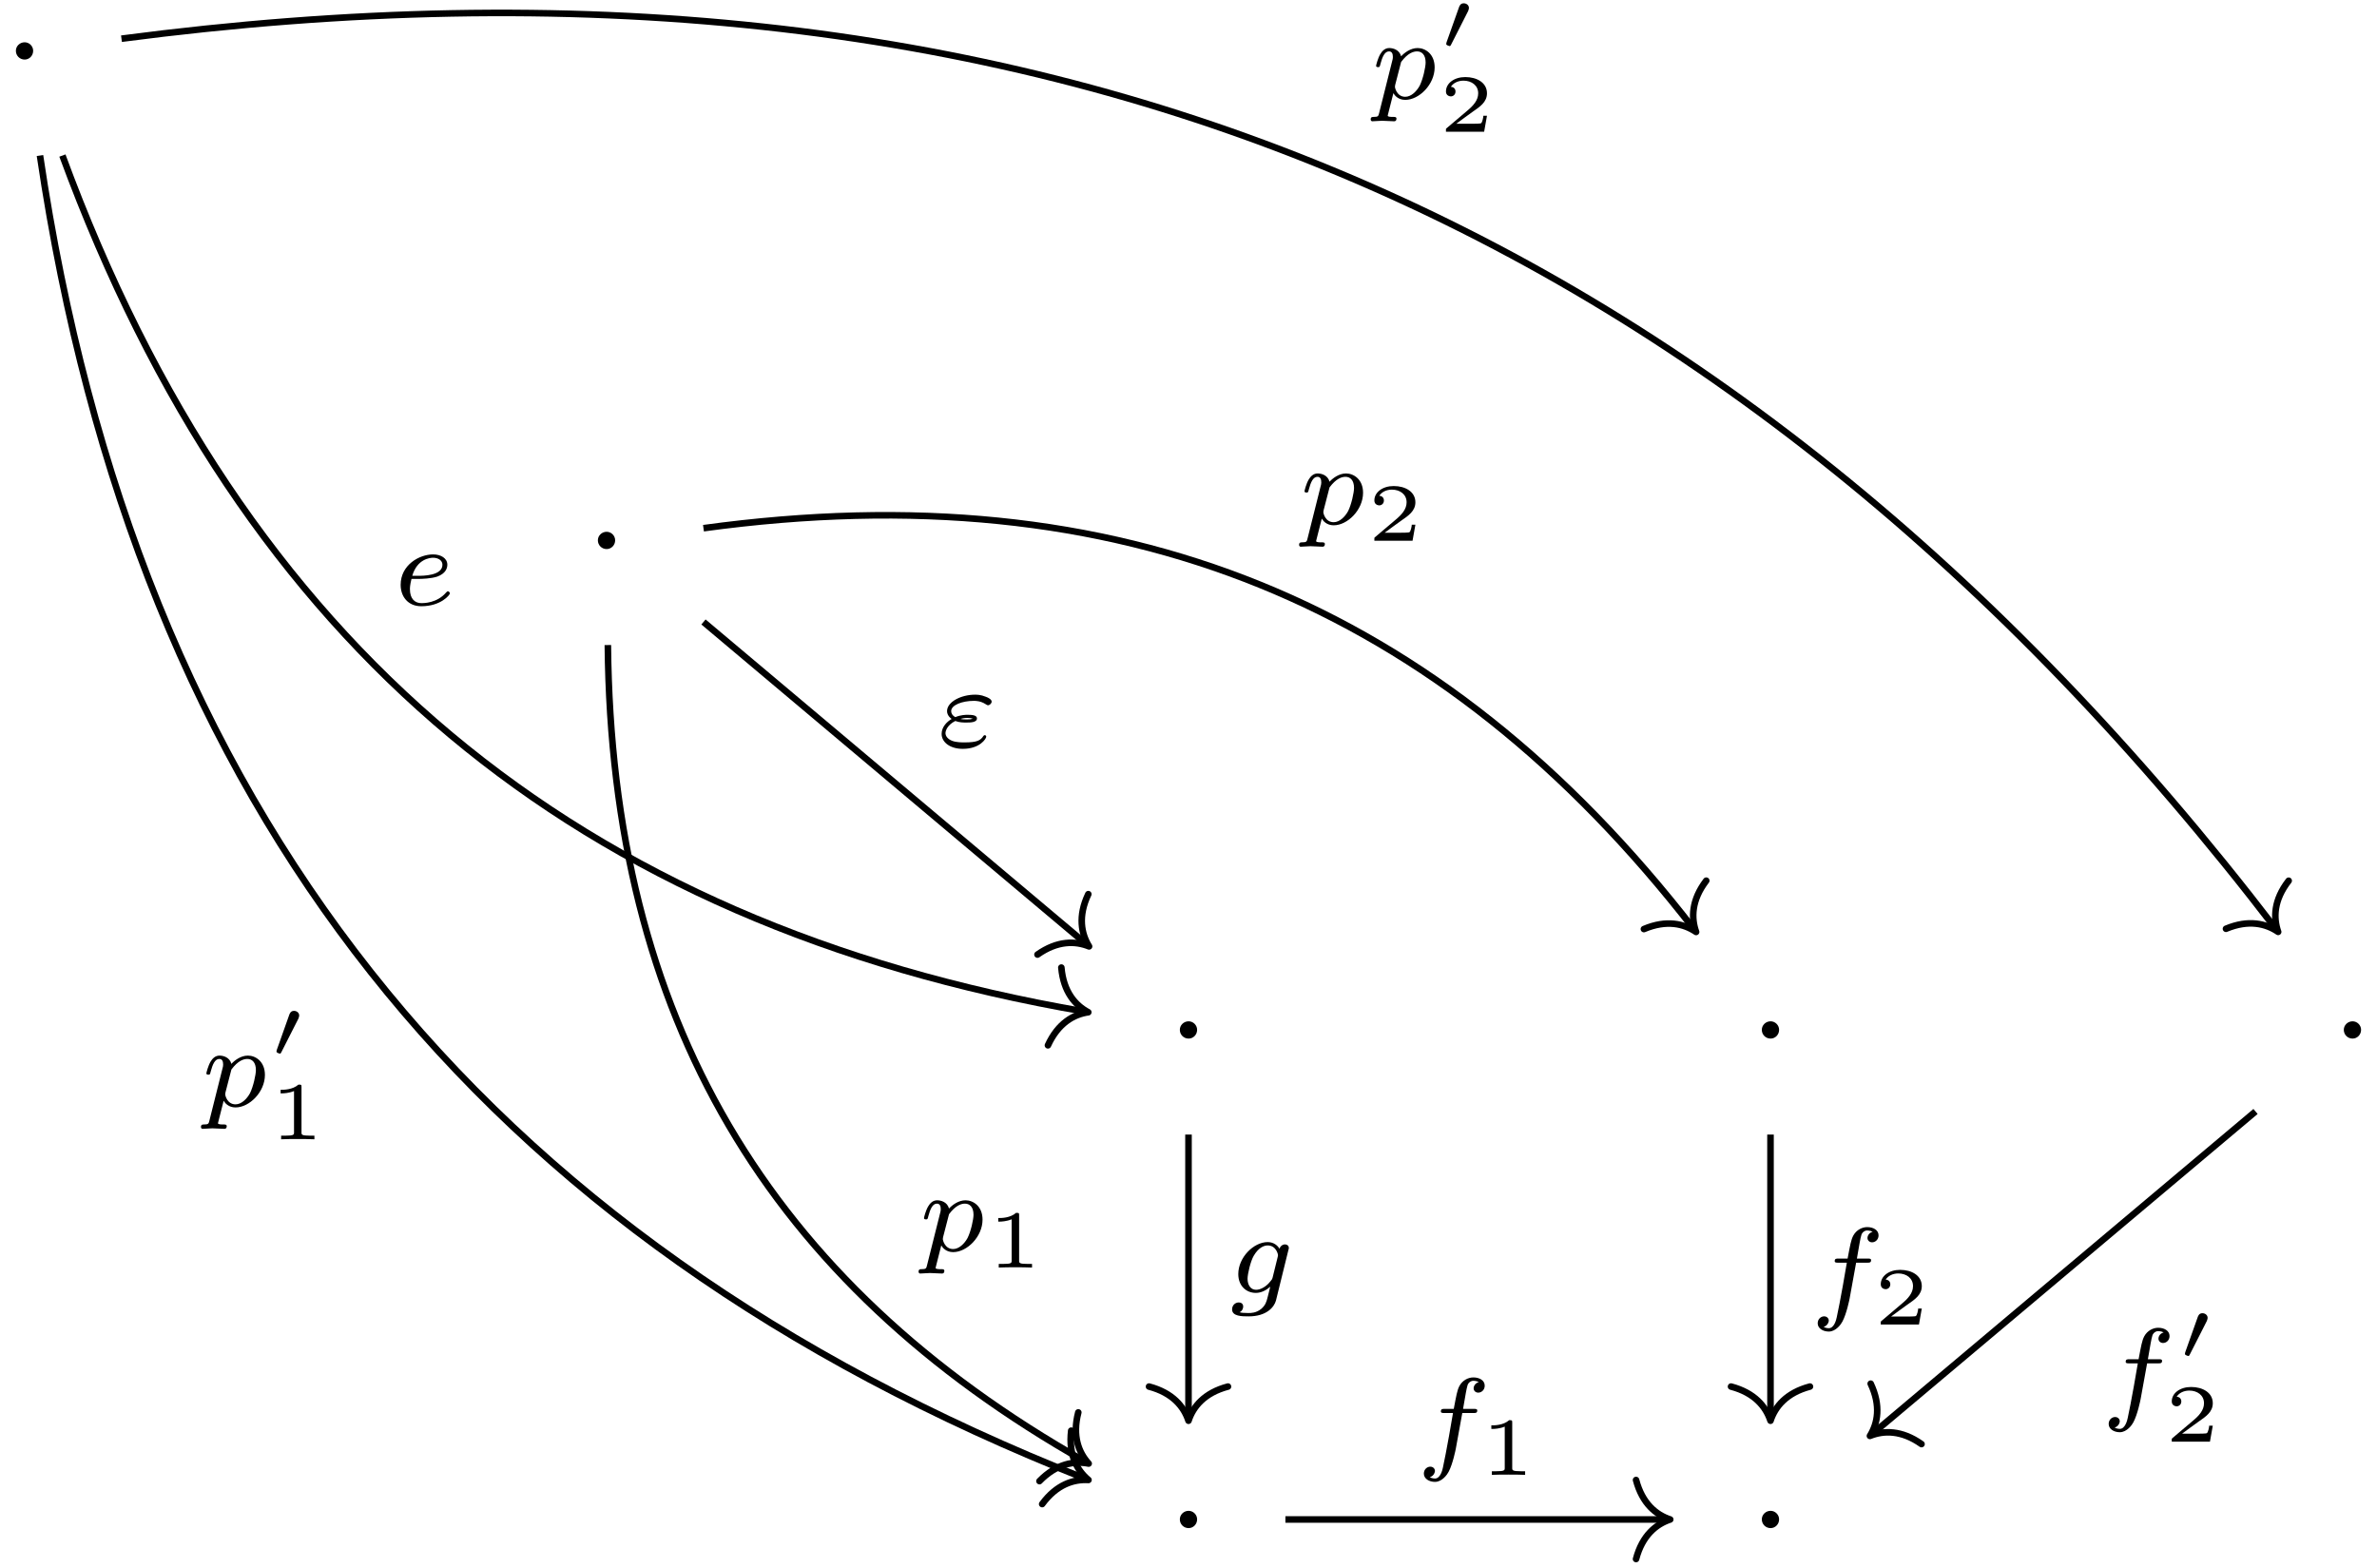 <svg xmlns='http://www.w3.org/2000/svg' xmlns:xlink='http://www.w3.org/1999/xlink' height="9.5em" version="1.1" viewBox="0 0 144 95" width="14.4em">
<defs>
<g>
<symbol id="glyph0-0" overflow="visible">
<path d="" style="stroke:none;"/>
</symbol>
<symbol id="glyph0-1" overflow="visible">
<path d="M 1.906 -2.5 C 1.906 -2.781 1.672 -3.016 1.391 -3.016 C 1.094 -3.016 0.859 -2.781 0.859 -2.5 C 0.859 -2.203 1.094 -1.969 1.391 -1.969 C 1.672 -1.969 1.906 -2.203 1.906 -2.5 Z M 1.906 -2.5 " style="stroke:none;"/>
</symbol>
<symbol id="glyph1-0" overflow="visible">
<path d="" style="stroke:none;"/>
</symbol>
<symbol id="glyph1-1" overflow="visible">
<path d="M 0.516 0.844 C 0.469 1.047 0.453 1.094 0.188 1.094 C 0.094 1.094 0 1.094 0 1.25 C 0 1.328 0.062 1.359 0.094 1.359 C 0.266 1.359 0.5 1.328 0.688 1.328 C 0.922 1.328 1.188 1.359 1.422 1.359 C 1.484 1.359 1.562 1.328 1.562 1.203 C 1.562 1.094 1.469 1.094 1.375 1.094 C 1.219 1.094 1.031 1.094 1.031 1.016 C 1.031 0.984 1.094 0.797 1.109 0.703 C 1.203 0.328 1.297 -0.047 1.375 -0.344 C 1.453 -0.203 1.672 0.062 2.094 0.062 C 2.938 0.062 3.875 -0.875 3.875 -1.906 C 3.875 -2.719 3.312 -3.078 2.844 -3.078 C 2.406 -3.078 2.031 -2.781 1.844 -2.578 C 1.734 -2.984 1.344 -3.078 1.125 -3.078 C 0.859 -3.078 0.688 -2.891 0.578 -2.703 C 0.438 -2.469 0.328 -2.047 0.328 -2 C 0.328 -1.922 0.422 -1.922 0.453 -1.922 C 0.547 -1.922 0.547 -1.938 0.594 -2.125 C 0.703 -2.531 0.844 -2.875 1.109 -2.875 C 1.297 -2.875 1.344 -2.719 1.344 -2.531 C 1.344 -2.453 1.328 -2.375 1.312 -2.328 Z M 1.844 -2.234 C 2.25 -2.781 2.594 -2.875 2.812 -2.875 C 3.094 -2.875 3.328 -2.672 3.328 -2.203 C 3.328 -1.922 3.172 -1.203 2.969 -0.797 C 2.781 -0.453 2.453 -0.125 2.094 -0.125 C 1.594 -0.125 1.469 -0.656 1.469 -0.734 C 1.469 -0.766 1.484 -0.812 1.484 -0.844 Z M 1.844 -2.234 " style="stroke:none;"/>
</symbol>
<symbol id="glyph1-2" overflow="visible">
<path d="M 1.562 -1.594 C 1.75 -1.594 2.312 -1.609 2.688 -1.734 C 3.203 -1.922 3.297 -2.25 3.297 -2.453 C 3.297 -2.844 2.906 -3.078 2.438 -3.078 C 1.594 -3.078 0.469 -2.438 0.469 -1.234 C 0.469 -0.531 0.906 0.062 1.719 0.062 C 2.906 0.062 3.453 -0.625 3.453 -0.719 C 3.453 -0.766 3.391 -0.844 3.328 -0.844 C 3.297 -0.844 3.281 -0.828 3.219 -0.766 C 2.672 -0.125 1.859 -0.125 1.734 -0.125 C 1.312 -0.125 1.031 -0.406 1.031 -0.969 C 1.031 -1.062 1.031 -1.203 1.125 -1.594 Z M 1.172 -1.781 C 1.469 -2.797 2.234 -2.875 2.438 -2.875 C 2.734 -2.875 3 -2.719 3 -2.453 C 3 -1.781 1.812 -1.781 1.516 -1.781 Z M 1.172 -1.781 " style="stroke:none;"/>
</symbol>
<symbol id="glyph1-3" overflow="visible">
<path d="M 1.156 -1.547 C 1.422 -1.453 1.625 -1.453 1.828 -1.453 C 2.062 -1.453 2.469 -1.453 2.469 -1.703 C 2.469 -1.891 2.203 -1.922 1.906 -1.922 C 1.812 -1.922 1.5 -1.922 1.156 -1.781 C 1 -1.859 0.906 -2 0.906 -2.141 C 0.906 -2.516 1.578 -2.766 2.281 -2.766 C 2.391 -2.766 2.688 -2.766 3 -2.562 C 3.047 -2.531 3.094 -2.5 3.141 -2.5 C 3.234 -2.5 3.359 -2.609 3.359 -2.719 C 3.359 -2.859 3.141 -2.969 3 -3.016 C 2.703 -3.141 2.453 -3.141 2.359 -3.141 C 1.5 -3.141 0.656 -2.703 0.656 -2.141 C 0.656 -1.859 0.922 -1.672 0.938 -1.672 C 0.672 -1.516 0.328 -1.203 0.328 -0.766 C 0.328 -0.266 0.828 0.141 1.609 0.141 C 2.656 0.141 3.031 -0.484 3.031 -0.594 C 3.031 -0.641 3 -0.688 2.938 -0.688 C 2.906 -0.688 2.875 -0.656 2.859 -0.641 C 2.688 -0.359 2.453 -0.25 1.719 -0.25 C 1.547 -0.25 1.219 -0.25 0.969 -0.344 C 0.688 -0.453 0.562 -0.641 0.562 -0.812 C 0.562 -0.969 0.688 -1.312 1.156 -1.547 Z M 1.469 -1.672 C 1.547 -1.688 1.672 -1.734 1.891 -1.734 C 2.047 -1.734 2.078 -1.719 2.219 -1.688 C 2.109 -1.656 2.094 -1.641 1.828 -1.641 C 1.734 -1.641 1.594 -1.641 1.469 -1.672 Z M 1.469 -1.672 " style="stroke:none;"/>
</symbol>
<symbol id="glyph1-4" overflow="visible">
<path d="M 3.703 -2.578 C 3.734 -2.672 3.734 -2.703 3.734 -2.719 C 3.734 -2.875 3.609 -2.938 3.5 -2.938 C 3.344 -2.938 3.203 -2.812 3.172 -2.672 C 3.062 -2.859 2.828 -3.078 2.453 -3.078 C 1.594 -3.078 0.672 -2.141 0.672 -1.141 C 0.672 -0.422 1.156 0 1.734 0 C 2.062 0 2.359 -0.156 2.609 -0.375 L 2.453 0.25 C 2.375 0.547 2.328 0.734 2.062 0.969 C 1.75 1.219 1.453 1.219 1.281 1.219 C 0.969 1.219 0.875 1.203 0.75 1.172 C 0.922 1.094 0.969 0.922 0.969 0.828 C 0.969 0.656 0.844 0.578 0.703 0.578 C 0.5 0.578 0.297 0.734 0.297 1 C 0.297 1.422 0.906 1.422 1.297 1.422 C 2.391 1.422 2.844 0.859 2.953 0.469 Z M 2.75 -0.922 C 2.719 -0.828 2.719 -0.812 2.594 -0.672 C 2.359 -0.375 2.016 -0.188 1.75 -0.188 C 1.406 -0.188 1.234 -0.5 1.234 -0.859 C 1.234 -1.156 1.422 -1.938 1.609 -2.25 C 1.891 -2.734 2.219 -2.875 2.453 -2.875 C 2.953 -2.875 3.078 -2.359 3.078 -2.281 C 3.078 -2.266 3.078 -2.266 3.062 -2.188 Z M 2.75 -0.922 " style="stroke:none;"/>
</symbol>
<symbol id="glyph1-5" overflow="visible">
<path d="M 2.844 -2.75 L 3.516 -2.75 C 3.656 -2.75 3.75 -2.75 3.75 -2.906 C 3.75 -3 3.656 -3 3.531 -3 L 2.891 -3 C 3.047 -3.891 3.094 -4.203 3.156 -4.406 C 3.188 -4.562 3.344 -4.703 3.516 -4.703 C 3.516 -4.703 3.703 -4.703 3.844 -4.625 C 3.547 -4.531 3.531 -4.281 3.531 -4.25 C 3.531 -4.094 3.656 -3.984 3.812 -3.984 C 4 -3.984 4.203 -4.141 4.203 -4.406 C 4.203 -4.734 3.875 -4.906 3.516 -4.906 C 3.203 -4.906 2.859 -4.734 2.672 -4.391 C 2.531 -4.125 2.484 -3.812 2.328 -3 L 1.781 -3 C 1.641 -3 1.547 -3 1.547 -2.844 C 1.547 -2.75 1.641 -2.75 1.766 -2.75 L 2.281 -2.75 C 2.281 -2.703 1.844 -0.203 1.672 0.547 C 1.641 0.703 1.516 1.219 1.188 1.219 C 1.172 1.219 1.016 1.219 0.875 1.141 C 1.156 1.047 1.188 0.797 1.188 0.766 C 1.188 0.609 1.062 0.5 0.906 0.5 C 0.719 0.5 0.516 0.656 0.516 0.922 C 0.516 1.234 0.844 1.422 1.188 1.422 C 1.625 1.422 1.938 0.969 2.016 0.812 C 2.266 0.344 2.438 -0.516 2.453 -0.594 Z M 2.844 -2.75 " style="stroke:none;"/>
</symbol>
<symbol id="glyph2-0" overflow="visible">
<path d="" style="stroke:none;"/>
</symbol>
<symbol id="glyph2-1" overflow="visible">
<path d="M 1.797 -2.312 C 1.797 -2.328 1.844 -2.422 1.844 -2.5 C 1.844 -2.672 1.688 -2.781 1.531 -2.781 C 1.328 -2.781 1.281 -2.625 1.25 -2.562 L 0.484 -0.406 C 0.469 -0.344 0.469 -0.328 0.469 -0.312 C 0.469 -0.234 0.672 -0.188 0.672 -0.188 C 0.719 -0.188 0.734 -0.219 0.766 -0.281 Z M 1.797 -2.312 " style="stroke:none;"/>
</symbol>
<symbol id="glyph3-0" overflow="visible">
<path d="" style="stroke:none;"/>
</symbol>
<symbol id="glyph3-1" overflow="visible">
<path d="M 1.984 -3.172 C 1.984 -3.312 1.969 -3.312 1.797 -3.312 C 1.453 -3 0.891 -3 0.797 -3 L 0.719 -3 L 0.719 -2.781 L 0.797 -2.781 C 0.906 -2.781 1.234 -2.797 1.531 -2.922 L 1.531 -0.422 C 1.531 -0.281 1.531 -0.219 1 -0.219 L 0.75 -0.219 L 0.75 0 C 1.016 -0.016 1.469 -0.016 1.75 -0.016 C 2.047 -0.016 2.484 -0.016 2.766 0 L 2.766 -0.219 L 2.516 -0.219 C 1.984 -0.219 1.984 -0.281 1.984 -0.422 Z M 1.984 -3.172 " style="stroke:none;"/>
</symbol>
<symbol id="glyph3-2" overflow="visible">
<path d="M 2.938 -0.969 L 2.719 -0.969 C 2.719 -0.875 2.656 -0.562 2.578 -0.516 C 2.547 -0.484 2.125 -0.484 2.047 -0.484 L 1.078 -0.484 C 1.406 -0.719 1.766 -1 2.062 -1.203 C 2.516 -1.516 2.938 -1.797 2.938 -2.328 C 2.938 -2.969 2.328 -3.312 1.625 -3.312 C 0.953 -3.312 0.453 -2.938 0.453 -2.438 C 0.453 -2.188 0.672 -2.141 0.75 -2.141 C 0.875 -2.141 1.031 -2.234 1.031 -2.438 C 1.031 -2.609 0.906 -2.719 0.75 -2.719 C 0.891 -2.953 1.188 -3.094 1.516 -3.094 C 2 -3.094 2.406 -2.812 2.406 -2.328 C 2.406 -1.906 2.109 -1.578 1.734 -1.266 L 0.516 -0.234 C 0.469 -0.188 0.453 -0.188 0.453 -0.156 L 0.453 0 L 2.766 0 Z M 2.938 -0.969 " style="stroke:none;"/>
</symbol>
</g>
</defs>
<g id="surface1">
<g style="fill:rgb(0%,0%,0%);fill-opacity:1;">
  <use x="0.103" xmlns:tns0='http://www.w3.org/1999/xlink' tns0:href="#glyph0-1" y="5.577"/>
</g>
<g style="fill:rgb(0%,0%,0%);fill-opacity:1;">
  <use x="35.36" xmlns:tns0='http://www.w3.org/1999/xlink' tns0:href="#glyph0-1" y="35.229"/>
</g>
<g style="fill:rgb(0%,0%,0%);fill-opacity:1;">
  <use x="70.616" xmlns:tns0='http://www.w3.org/1999/xlink' tns0:href="#glyph0-1" y="64.882"/>
</g>
<g style="fill:rgb(0%,0%,0%);fill-opacity:1;">
  <use x="105.873" xmlns:tns0='http://www.w3.org/1999/xlink' tns0:href="#glyph0-1" y="64.882"/>
</g>
<g style="fill:rgb(0%,0%,0%);fill-opacity:1;">
  <use x="141.13" xmlns:tns0='http://www.w3.org/1999/xlink' tns0:href="#glyph0-1" y="64.882"/>
</g>
<g style="fill:rgb(0%,0%,0%);fill-opacity:1;">
  <use x="70.616" xmlns:tns0='http://www.w3.org/1999/xlink' tns0:href="#glyph0-1" y="94.535"/>
</g>
<g style="fill:rgb(0%,0%,0%);fill-opacity:1;">
  <use x="105.873" xmlns:tns0='http://www.w3.org/1999/xlink' tns0:href="#glyph0-1" y="94.535"/>
</g>
<path d="M -69.578 38.42 C -63.711 -1.185 -43.105 -27.158 -6.242 -41.732 " style="fill:none;stroke-width:0.398;stroke-linecap:butt;stroke-linejoin:miter;stroke:rgb(0%,0%,0%);stroke-opacity:1;stroke-miterlimit:10;" transform="matrix(1,0,0,-1,72,47.842)"/>
<path d="M -2.072 2.391 C -1.694 0.957 -0.85 0.278 -0.001 0 C -0.848 -0.28 -1.694 -0.955 -2.072 -2.39 " style="fill:none;stroke-width:0.398;stroke-linecap:round;stroke-linejoin:round;stroke:rgb(0%,0%,0%);stroke-opacity:1;stroke-miterlimit:10;" transform="matrix(0.93,0.368,0.368,-0.93,65.942,89.649)"/>
<g style="fill:rgb(0%,0%,0%);fill-opacity:1;">
  <use x="12.174" xmlns:tns0='http://www.w3.org/1999/xlink' tns0:href="#glyph1-1" y="67.021"/>
</g>
<g style="fill:rgb(0%,0%,0%);fill-opacity:1;">
  <use x="16.281" xmlns:tns0='http://www.w3.org/1999/xlink' tns0:href="#glyph2-1" y="64.014"/>
</g>
<g style="fill:rgb(0%,0%,0%);fill-opacity:1;">
  <use x="16.281" xmlns:tns0='http://www.w3.org/1999/xlink' tns0:href="#glyph3-1" y="69.013"/>
</g>
<path d="M -64.641 45.498 C -9.812 52.682 32.496 35.123 65.891 -8.451 " style="fill:none;stroke-width:0.398;stroke-linecap:butt;stroke-linejoin:miter;stroke:rgb(0%,0%,0%);stroke-opacity:1;stroke-miterlimit:10;" transform="matrix(1,0,0,-1,72,47.842)"/>
<path d="M -2.073 2.391 C -1.696 0.956 -0.851 0.279 -0.001 0.002 C -0.85 -0.278 -1.694 -0.955 -2.072 -2.393 " style="fill:none;stroke-width:0.398;stroke-linecap:round;stroke-linejoin:round;stroke:rgb(0%,0%,0%);stroke-opacity:1;stroke-miterlimit:10;" transform="matrix(0.608,0.794,0.794,-0.608,138.011,56.451)"/>
<g style="fill:rgb(0%,0%,0%);fill-opacity:1;">
  <use x="83.037" xmlns:tns0='http://www.w3.org/1999/xlink' tns0:href="#glyph1-1" y="5.988"/>
</g>
<g style="fill:rgb(0%,0%,0%);fill-opacity:1;">
  <use x="87.144" xmlns:tns0='http://www.w3.org/1999/xlink' tns0:href="#glyph2-1" y="2.981"/>
</g>
<g style="fill:rgb(0%,0%,0%);fill-opacity:1;">
  <use x="87.144" xmlns:tns0='http://www.w3.org/1999/xlink' tns0:href="#glyph3-2" y="7.98"/>
</g>
<path d="M -68.219 38.42 C -57.262 8.655 -37.129 -8.115 -6.266 -13.439 " style="fill:none;stroke-width:0.398;stroke-linecap:butt;stroke-linejoin:miter;stroke:rgb(0%,0%,0%);stroke-opacity:1;stroke-miterlimit:10;" transform="matrix(1,0,0,-1,72,47.842)"/>
<path d="M -2.071 2.39 C -1.693 0.957 -0.85 0.278 -0.002 -0 C -0.85 -0.277 -1.691 -0.958 -2.071 -2.391 " style="fill:none;stroke-width:0.398;stroke-linecap:round;stroke-linejoin:round;stroke:rgb(0%,0%,0%);stroke-opacity:1;stroke-miterlimit:10;" transform="matrix(0.985,0.17,0.17,-0.985,65.931,61.317)"/>
<g style="fill:rgb(0%,0%,0%);fill-opacity:1;">
  <use x="23.803" xmlns:tns0='http://www.w3.org/1999/xlink' tns0:href="#glyph1-2" y="36.661"/>
</g>
<path d="M -35.176 8.768 C -34.965 -13.76 -25.488 -29.83 -6.219 -40.717 " style="fill:none;stroke-width:0.398;stroke-linecap:butt;stroke-linejoin:miter;stroke:rgb(0%,0%,0%);stroke-opacity:1;stroke-miterlimit:10;" transform="matrix(1,0,0,-1,72,47.842)"/>
<path d="M -2.073 2.389 C -1.694 0.956 -0.85 0.28 -0.002 0.001 C -0.848 -0.28 -1.696 -0.956 -2.074 -2.39 " style="fill:none;stroke-width:0.398;stroke-linecap:round;stroke-linejoin:round;stroke:rgb(0%,0%,0%);stroke-opacity:1;stroke-miterlimit:10;" transform="matrix(0.871,0.492,0.492,-0.871,65.954,88.658)"/>
<g style="fill:rgb(0%,0%,0%);fill-opacity:1;">
  <use x="55.648" xmlns:tns0='http://www.w3.org/1999/xlink' tns0:href="#glyph1-1" y="75.786"/>
</g>
<g style="fill:rgb(0%,0%,0%);fill-opacity:1;">
  <use x="59.755" xmlns:tns0='http://www.w3.org/1999/xlink' tns0:href="#glyph3-1" y="76.782"/>
</g>
<path d="M -29.383 15.846 C -4.141 19.295 15.262 11.369 30.629 -8.451 " style="fill:none;stroke-width:0.398;stroke-linecap:butt;stroke-linejoin:miter;stroke:rgb(0%,0%,0%);stroke-opacity:1;stroke-miterlimit:10;" transform="matrix(1,0,0,-1,72,47.842)"/>
<path d="M -2.075 2.39 C -1.693 0.958 -0.85 0.279 0.002 -0 C -0.851 -0.278 -1.693 -0.955 -2.074 -2.39 " style="fill:none;stroke-width:0.398;stroke-linecap:round;stroke-linejoin:round;stroke:rgb(0%,0%,0%);stroke-opacity:1;stroke-miterlimit:10;" transform="matrix(0.613,0.79,0.79,-0.613,102.749,56.452)"/>
<g style="fill:rgb(0%,0%,0%);fill-opacity:1;">
  <use x="78.7" xmlns:tns0='http://www.w3.org/1999/xlink' tns0:href="#glyph1-1" y="31.758"/>
</g>
<g style="fill:rgb(0%,0%,0%);fill-opacity:1;">
  <use x="82.807" xmlns:tns0='http://www.w3.org/1999/xlink' tns0:href="#glyph3-2" y="32.754"/>
</g>
<path d="M -29.383 10.166 L -6.176 -9.357 " style="fill:none;stroke-width:0.398;stroke-linecap:butt;stroke-linejoin:miter;stroke:rgb(0%,0%,0%);stroke-opacity:1;stroke-miterlimit:10;" transform="matrix(1,0,0,-1,72,47.842)"/>
<path d="M -2.071 2.391 C -1.696 0.956 -0.85 0.279 0.002 -0 C -0.851 -0.279 -1.694 -0.957 -2.07 -2.391 " style="fill:none;stroke-width:0.398;stroke-linecap:round;stroke-linejoin:round;stroke:rgb(0%,0%,0%);stroke-opacity:1;stroke-miterlimit:10;" transform="matrix(0.765,0.644,0.644,-0.765,65.975,57.327)"/>
<g style="fill:rgb(0%,0%,0%);fill-opacity:1;">
  <use x="56.716" xmlns:tns0='http://www.w3.org/1999/xlink' tns0:href="#glyph1-3" y="45.221"/>
</g>
<path d="M 0 -20.885 L 0 -38.021 " style="fill:none;stroke-width:0.398;stroke-linecap:butt;stroke-linejoin:miter;stroke:rgb(0%,0%,0%);stroke-opacity:1;stroke-miterlimit:10;" transform="matrix(1,0,0,-1,72,47.842)"/>
<path d="M -2.071 2.391 C -1.692 0.957 -0.848 0.277 -0.001 0 C -0.848 -0.277 -1.692 -0.957 -2.071 -2.391 " style="fill:none;stroke-width:0.398;stroke-linecap:round;stroke-linejoin:round;stroke:rgb(0%,0%,0%);stroke-opacity:1;stroke-miterlimit:10;" transform="matrix(0,1,1,0,72,86.063)"/>
<g style="fill:rgb(0%,0%,0%);fill-opacity:1;">
  <use x="74.344" xmlns:tns0='http://www.w3.org/1999/xlink' tns0:href="#glyph1-4" y="78.318"/>
</g>
<path d="M 35.258 -20.885 L 35.258 -38.021 " style="fill:none;stroke-width:0.398;stroke-linecap:butt;stroke-linejoin:miter;stroke:rgb(0%,0%,0%);stroke-opacity:1;stroke-miterlimit:10;" transform="matrix(1,0,0,-1,72,47.842)"/>
<path d="M -2.071 2.391 C -1.692 0.958 -0.848 0.278 -0.001 0.001 C -0.848 -0.28 -1.692 -0.956 -2.071 -2.39 " style="fill:none;stroke-width:0.398;stroke-linecap:round;stroke-linejoin:round;stroke:rgb(0%,0%,0%);stroke-opacity:1;stroke-miterlimit:10;" transform="matrix(0,1,1,0,107.257,86.063)"/>
<g style="fill:rgb(0%,0%,0%);fill-opacity:1;">
  <use x="109.601" xmlns:tns0='http://www.w3.org/1999/xlink' tns0:href="#glyph1-5" y="79.238"/>
</g>
<g style="fill:rgb(0%,0%,0%);fill-opacity:1;">
  <use x="113.485" xmlns:tns0='http://www.w3.org/1999/xlink' tns0:href="#glyph3-2" y="80.234"/>
</g>
<path d="M 64.641 -19.486 L 41.434 -39.01 " style="fill:none;stroke-width:0.398;stroke-linecap:butt;stroke-linejoin:miter;stroke:rgb(0%,0%,0%);stroke-opacity:1;stroke-miterlimit:10;" transform="matrix(1,0,0,-1,72,47.842)"/>
<path d="M -2.071 2.391 C -1.695 0.957 -0.852 0.278 0.001 -0 C -0.851 -0.279 -1.694 -0.959 -2.072 -2.391 " style="fill:none;stroke-width:0.398;stroke-linecap:round;stroke-linejoin:round;stroke:rgb(0%,0%,0%);stroke-opacity:1;stroke-miterlimit:10;" transform="matrix(-0.765,0.644,0.644,0.765,113.282,86.98)"/>
<g style="fill:rgb(0%,0%,0%);fill-opacity:1;">
  <use x="127.229" xmlns:tns0='http://www.w3.org/1999/xlink' tns0:href="#glyph1-5" y="85.336"/>
</g>
<g style="fill:rgb(0%,0%,0%);fill-opacity:1;">
  <use x="131.895" xmlns:tns0='http://www.w3.org/1999/xlink' tns0:href="#glyph2-1" y="82.329"/>
</g>
<g style="fill:rgb(0%,0%,0%);fill-opacity:1;">
  <use x="131.114" xmlns:tns0='http://www.w3.org/1999/xlink' tns0:href="#glyph3-2" y="87.329"/>
</g>
<path d="M 5.871 -44.201 L 28.984 -44.201 " style="fill:none;stroke-width:0.398;stroke-linecap:butt;stroke-linejoin:miter;stroke:rgb(0%,0%,0%);stroke-opacity:1;stroke-miterlimit:10;" transform="matrix(1,0,0,-1,72,47.842)"/>
<path d="M -2.072 2.393 C -1.693 0.955 -0.849 0.279 -0.002 0.002 C -0.849 -0.279 -1.693 -0.955 -2.072 -2.393 " style="fill:none;stroke-width:0.398;stroke-linecap:round;stroke-linejoin:round;stroke:rgb(0%,0%,0%);stroke-opacity:1;stroke-miterlimit:10;" transform="matrix(1,0,0,-1,101.185,92.045)"/>
<g style="fill:rgb(0%,0%,0%);fill-opacity:1;">
  <use x="85.742" xmlns:tns0='http://www.w3.org/1999/xlink' tns0:href="#glyph1-5" y="88.344"/>
</g>
<g style="fill:rgb(0%,0%,0%);fill-opacity:1;">
  <use x="89.627" xmlns:tns0='http://www.w3.org/1999/xlink' tns0:href="#glyph3-1" y="89.34"/>
</g>
</g>
</svg>